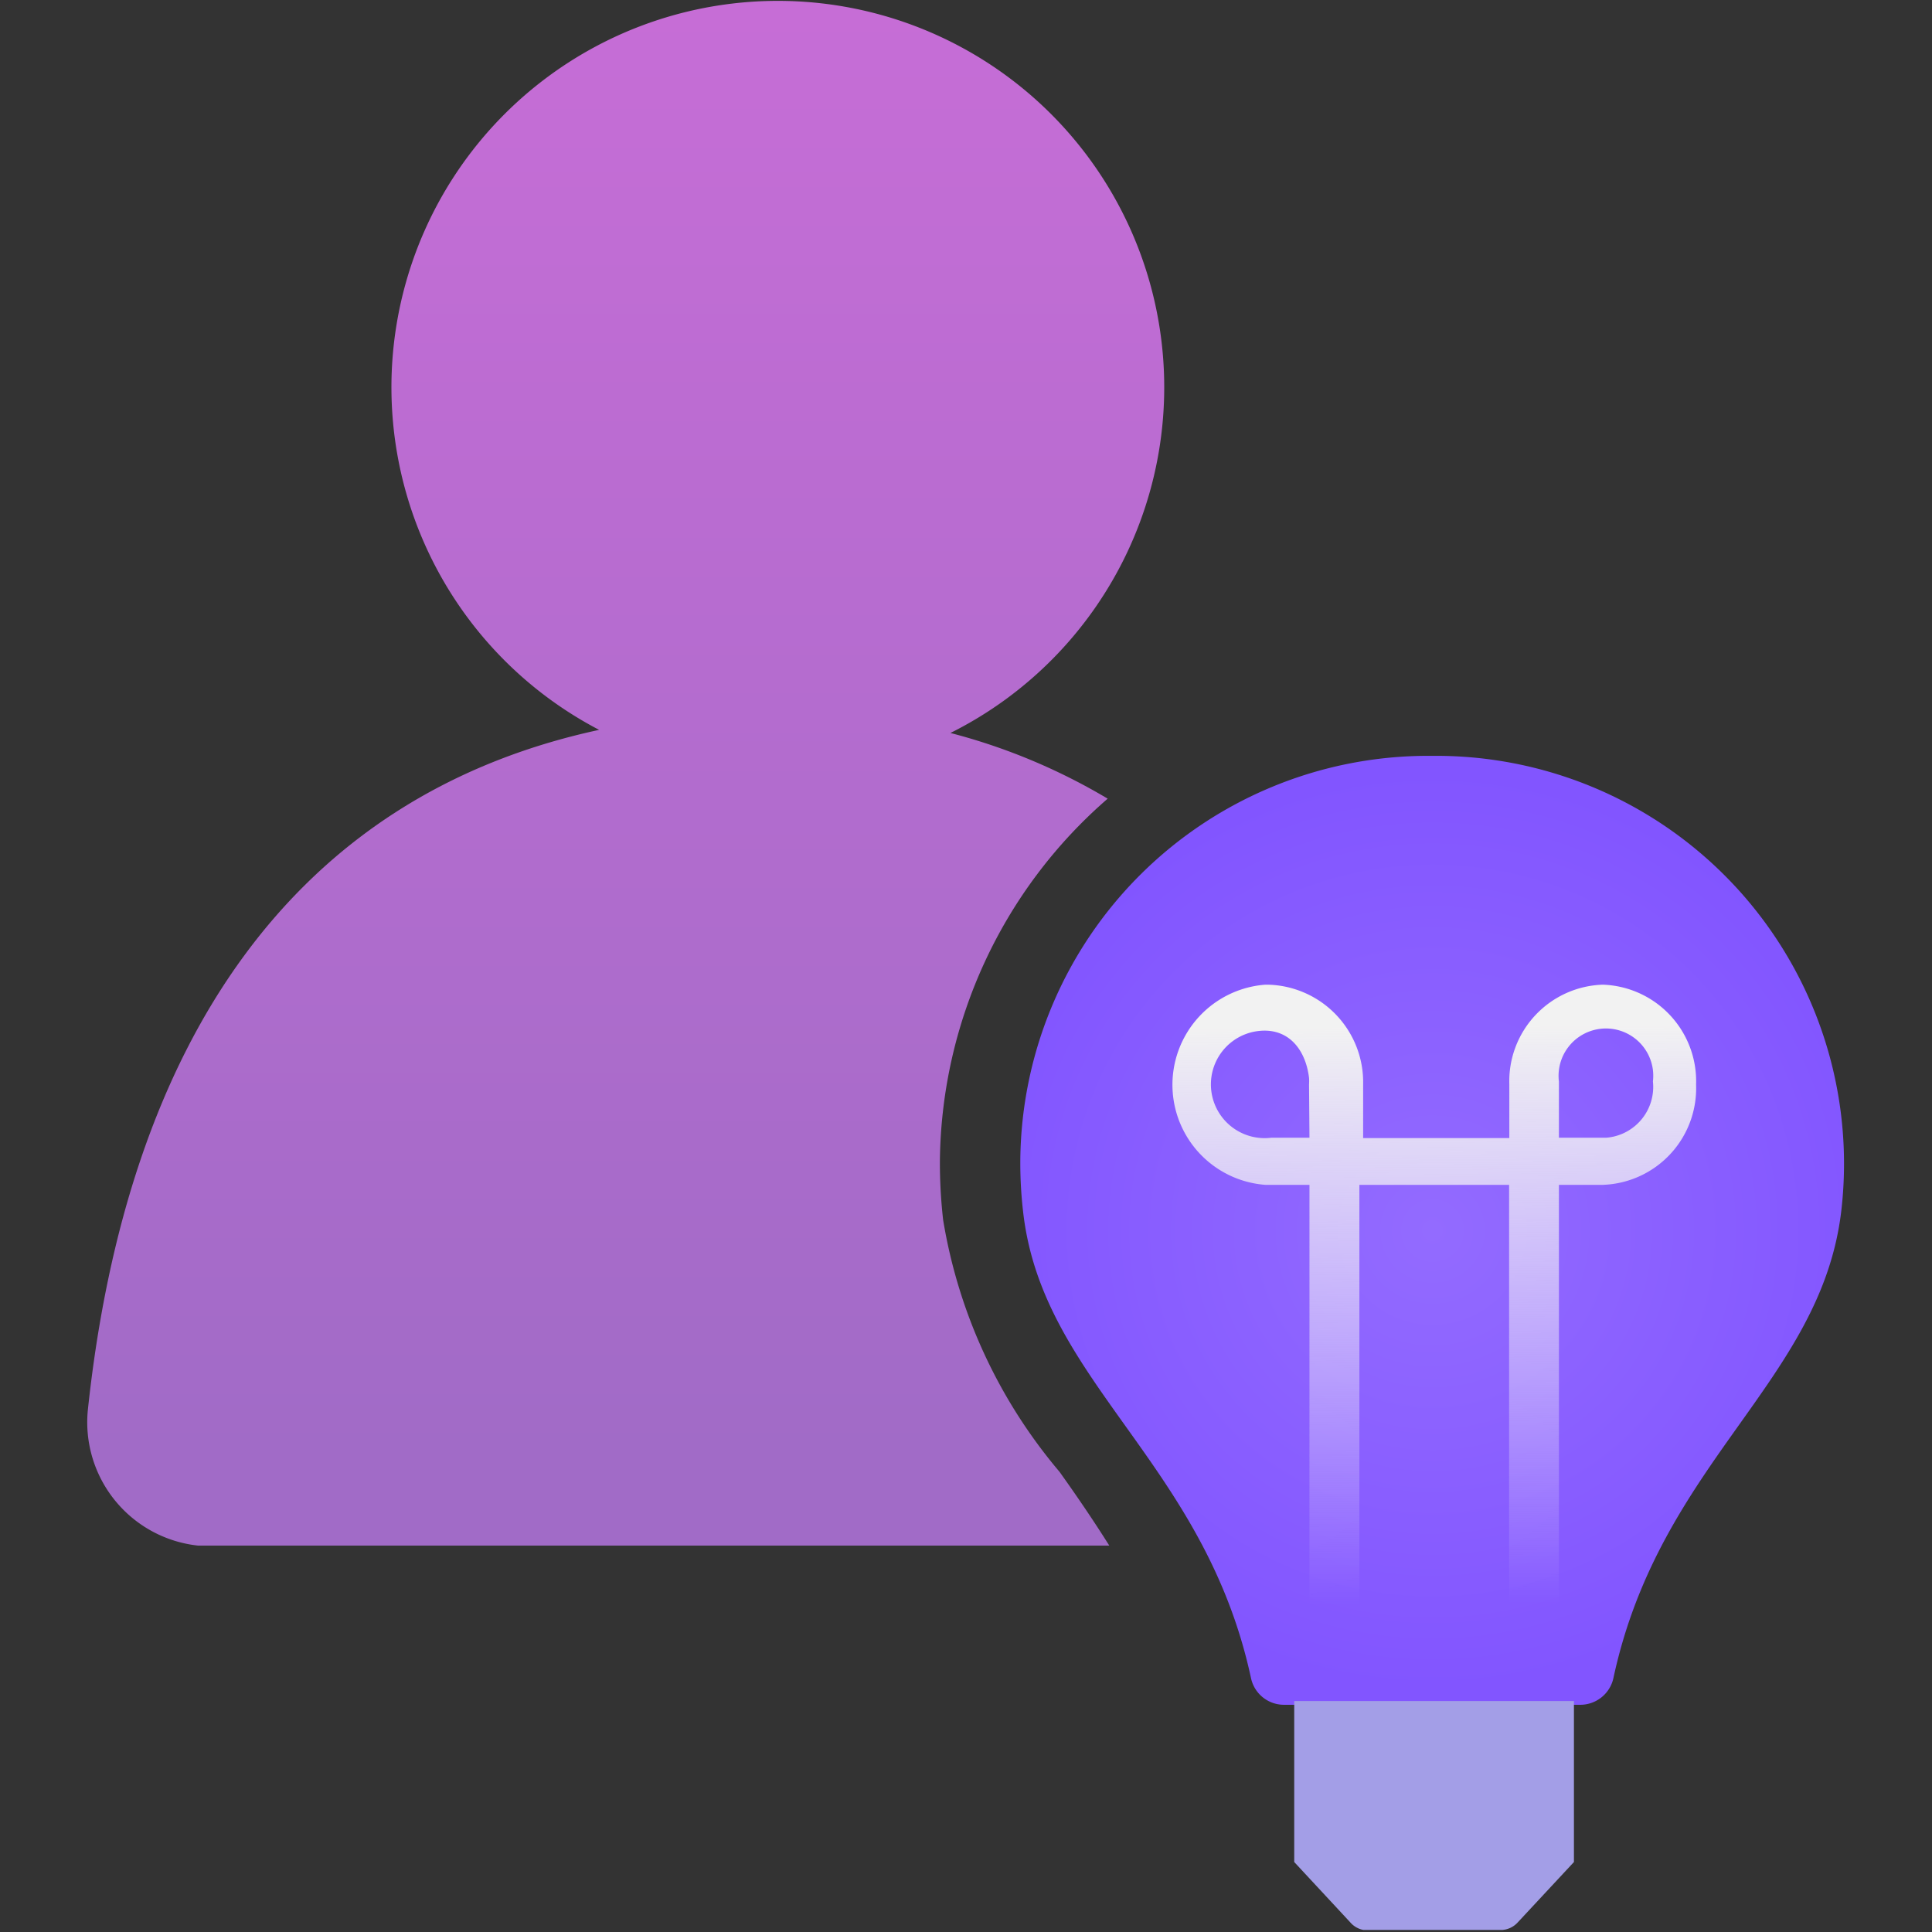 <svg xmlns="http://www.w3.org/2000/svg" viewBox="0 0 18 18">
  <rect x="0" y="0" width="18" height="18" fill="#333333" stroke="none"/>
  <defs>
    <radialGradient id="e07e7fe8-29b5-4eac-a56d-51f396c92454" cx="211.347" cy="600.053" r="5.362" gradientTransform="matrix(1, 0, 0, -1, -198, 611.516)" gradientUnits="userSpaceOnUse">
      <stop offset="0" stop-color="#936bff" />
      <stop offset="0.8" stop-color="#8255ff" />
    </radialGradient>
    <linearGradient id="ac99426d-7ffd-48ce-b81f-7b0c888ae04f" x1="211.358" y1="-169.955" x2="211.401" y2="-164.572" gradientTransform="translate(-198 179.516)" gradientUnits="userSpaceOnUse">
      <stop offset="0" stop-color="#f2f2f2" />
      <stop offset="1" stop-color="#fff" stop-opacity="0" />
    </linearGradient>
    <linearGradient id="afad110c-3cb8-452e-86e3-1ba517e19ebc" x1="5.829" y1="-0.616" x2="5.829" y2="13.534" gradientUnits="userSpaceOnUse">
      <stop offset="0" stop-color="#c86dd7" />
      <stop offset="1" stop-color="#a16bc7" />
    </linearGradient>
  </defs>
  <path d="M9.506,10.805a3.956,3.956,0,0,0,.025.475c.175,1.6,1.691,2.337,2.125,4.358a.314.314,0,0,0,.3.245h2.775a.316.316,0,0,0,.3-.245c.433-2.021,1.937-2.763,2.124-4.358a3.8,3.8,0,0,0-3.776-4.238h-.078A3.8,3.8,0,0,0,9.506,10.805Z" fill="url(#e07e7fe8-29b5-4eac-a56d-51f396c92454)" />
  <path d="M14.933,9.174a.9.9,0,0,0-.871.929v.5H12.7v-.5a.909.909,0,0,0-.889-.929h-.021a.935.935,0,0,0,0,1.865H12.2v3.874a.233.233,0,0,0,.465,0V11.039h1.395v3.874a.232.232,0,0,0,.464,0V11.039h.407a.9.9,0,0,0,.871-.933h0A.9.9,0,0,0,14.933,9.174ZM12.2,10.6h-.356a.5.5,0,0,1-.123-.994c.274-.034.441.161.475.435a.44.44,0,0,1,0,.062Zm2.763,0h-.439v-.523A.439.439,0,0,1,15.4,9.97a.47.47,0,0,1,0,.106.475.475,0,0,1-.416.522Z" fill="url(#ac99426d-7ffd-48ce-b81f-7b0c888ae04f)" />
  <path d="M14.141,17.91l.523-.562v-1.5H12.058v1.5l.522.562a.215.215,0,0,0,.123.071h1.291A.216.216,0,0,0,14.141,17.91Z" fill="#a39ee7" />
  <path d="M9.871,13.712a4.849,4.849,0,0,1-1.084-2.346,4.689,4.689,0,0,1-.03-.568A4.526,4.526,0,0,1,10.32,7.441a5.618,5.618,0,0,0-1.465-.612A3.6,3.6,0,1,0,5.582,6.8c-2.851.615-4.4,2.908-4.764,6.341A1.156,1.156,0,0,0,1.845,14.4h8.49C10.189,14.168,10.034,13.94,9.871,13.712Z" fill="url(#afad110c-3cb8-452e-86e3-1ba517e19ebc)" />
</svg>